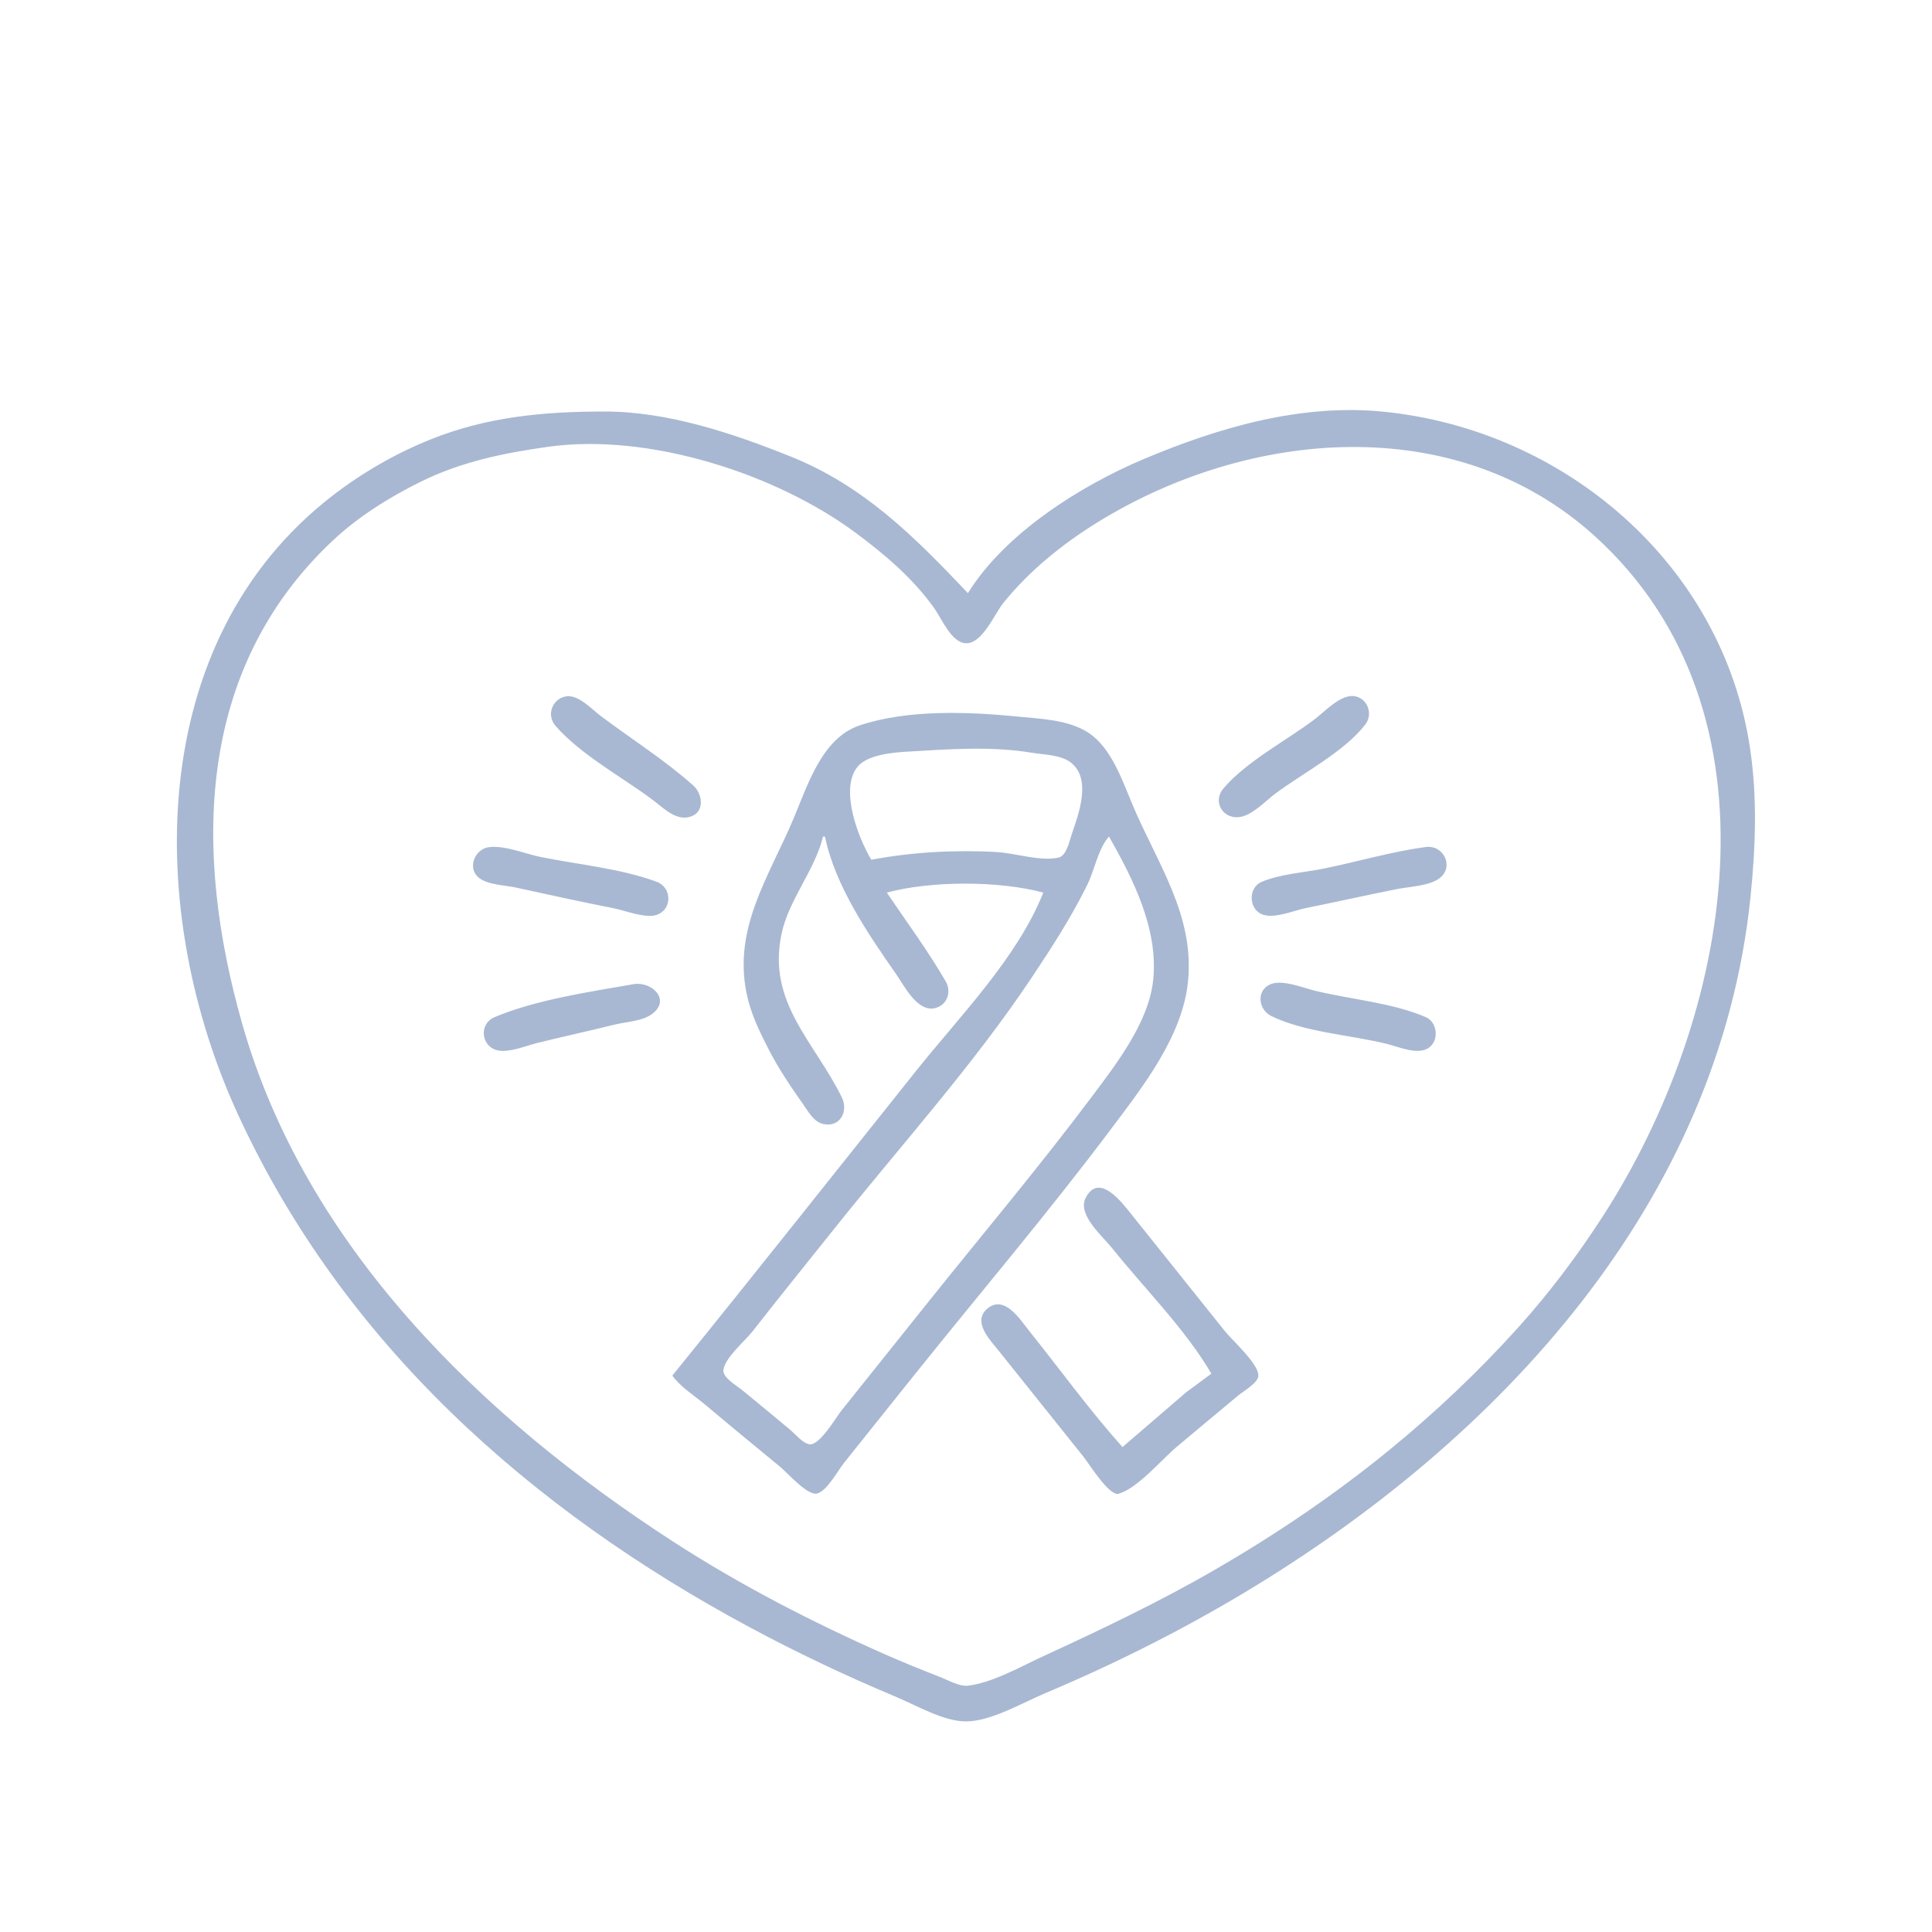 <?xml version="1.0" encoding="UTF-8" standalone="no"?>
<!-- Created with Inkscape (http://www.inkscape.org/) -->

<svg
  viewBox="0 0 1080 1080"
  version="1.1"
  id="svg5"
  xml:space="preserve"
  xmlns="http://www.w3.org/2000/svg"
  xmlns:svg="http://www.w3.org/2000/svg"><defs
     id="defs2" /><g
     id="layer1"><path
       style="fill:#a8b8d2;stroke:none;stroke-width:1.08"
       d="M 541.08,331.56 C 511.164,300.056 483.122,271.67 441.72,255.09 409.346,242.125 373.29,230.04 338.04,230.04 c -33.685,0 -65.529,2.857 -97.2,15.54 -19.606,7.852 -38.364,18.666 -55.08,31.59 C 80.362,358.658 81.35,510.797 133.11,623.16 c 58.825,127.702 163.366,220.648 285.93,286.47 26.766,14.375 54.045,27.284 82.08,39.03 11.383,4.769 26.349,13.62 38.88,13.62 13.88,0 31.611,-10.443 44.28,-15.78 38.357,-16.16 75.518,-34.744 111.24,-56.16 142.417,-85.385 265.588,-217.778 283.05,-389.22 2.832,-27.796 3.845,-55.414 -0.329,-83.16 C 962.769,315.14 874.368,240.192 773.28,230.13 727.183,225.542 681.281,238.959 639.36,256.62 603.935,271.544 561.645,298.264 541.08,331.56 M 306.72,249.72 c 55.965,-7.773 127.037,15.009 171.72,48.21 16.401,12.187 32.058,25.482 43.95,42.27 4.076,5.753 9.531,19.156 17.61,19.38 9.184,0.256 15.894,-16.374 20.94,-22.62 14.449,-17.886 32.965,-32.865 52.5,-44.94 84.006,-51.92 199.719,-62.864 277.56,7.23 109.527,98.626 76.789,269.895 4.68,381.15 -14.009,21.614 -29.657,42.422 -46.889,61.56 -22.301,24.765 -46.465,47.613 -72.27,68.7 -30.401,24.841 -63.237,47.065 -97.2,66.72 -31.242,18.08 -63.384,33.37 -96.12,48.45 -12.379,5.702 -28.482,14.891 -42.12,16.47 -4.737,0.549 -10.779,-2.942 -15.12,-4.65 C 515.451,933.514 504.964,929.314 494.64,924.75 453.645,906.624 413.524,885.905 375.84,861.48 269.839,792.776 171.004,697.378 135.42,572.4 108.305,477.163 109.016,374.732 185.76,302.43 c 14.503,-13.664 31.898,-24.503 49.68,-33.27 22.553,-11.12 46.618,-16.014 71.28,-19.44 m 9.72,139.56 c -7.738,1.293 -11.129,10.398 -5.97,16.38 13.902,16.118 37.506,28.812 54.57,41.61 5.964,4.473 13.276,12.241 21.57,9.03 7.548,-2.921 5.905,-12.765 1.021,-17.13 -15.898,-14.206 -34.69,-26.084 -51.75,-38.88 -5.018,-3.764 -12.595,-12.153 -19.44,-11.011 m 437.4,0 c -6.903,1.375 -13.936,9.043 -19.44,13.171 -15.743,11.807 -37.758,23.311 -50.49,38.28 -6.114,7.188 -0.651,16.791 8.37,16.08 7.361,-0.579 14.826,-8.81 20.52,-13.08 15.435,-11.577 38.688,-23.441 50.43,-38.76 5.35,-6.978 -0.359,-17.487 -9.39,-15.69 M 460.08,467.64 h 1.08 c 5.628,27.334 23.893,54.168 39.63,76.68 4.818,6.891 12.533,22.719 23.01,18.9 6.072,-2.213 7.987,-9.23 4.89,-14.58 -9.736,-16.823 -22.048,-33.534 -32.97,-49.68 24.83,-6.677 62.655,-6.675 87.48,0 -14.337,36.301 -46.797,69.23 -70.86,99.36 C 466.89,655.231 421.713,712.392 375.84,768.96 c 4.532,6.393 12.338,11.186 18.36,16.26 13.942,11.746 28.051,23.325 42.12,34.92 3.928,3.237 15.162,16.184 20.52,14.73 5.523,-1.499 11.635,-12.959 15.12,-17.31 l 38.88,-48.6 c 36.838,-45.994 75.193,-91.098 110.55,-138.24 17.763,-23.684 39.687,-51.602 42.72,-82.08 3.684,-37.015 -17.052,-65.802 -30.81,-98.28 -5.871,-13.86 -11.989,-32.593 -25.26,-41.01 -11.098,-7.039 -26.229,-7.501 -38.88,-8.76 -27.822,-2.77 -61.665,-4.075 -88.56,4.889 -21.219,7.073 -29.186,33.664 -37.14,52.44 -13.619,32.149 -33.549,60.51 -26.16,97.2 2.293,11.388 7.088,21.086 12.3,31.32 5.571,10.94 12.62,21.287 19.68,31.32 2.814,4 5.68,9.33 10.8,10.53 9.4,2.203 14.38,-6.943 10.5,-14.85 -15.249,-31.073 -41.505,-52.655 -33.84,-90.72 3.971,-19.72 18.644,-35.811 23.34,-55.08 m 27,12.96 c -7.234,-11.956 -17.753,-39.208 -7.89,-51.75 5.559,-7.068 19.993,-8.193 28.41,-8.699 22.63,-1.362 46.625,-3.119 69.12,0.63 6.652,1.109 15.989,1.112 21.57,5.25 12.233,9.069 4.681,28.98 0.751,40.53 -1.273,3.741 -2.867,11.84 -7.29,12.84 -10.108,2.285 -24.13,-2.492 -34.47,-3.09 -23.097,-1.337 -47.531,0.003 -70.2,4.29 m 132.84,-12.96 c 13.665,23.913 27.556,51.723 24.75,79.92 -2.372,23.828 -20.732,47.362 -34.62,65.88 -28.977,38.637 -60.167,75.703 -90.36,113.4 l -49.23,61.56 c -3.215,4.025 -12.258,19.743 -17.94,18.96 -3.721,-0.513 -8.023,-5.761 -10.8,-8.1 -8.927,-7.522 -17.992,-14.896 -27,-22.32 -2.885,-2.377 -10.893,-6.841 -10.32,-11.22 0.888,-6.78 12.209,-16.253 16.38,-21.6 15.283,-19.591 30.932,-38.902 46.44,-58.32 36.601,-45.83 76.96,-90.509 109.5,-139.32 11.204,-16.805 22.142,-33.712 31.08,-51.84 4.022,-8.157 6.121,-20.341 12.12,-27 m -346.68,5.94 c -7.977,1.071 -12.32,12.004 -5.31,17.28 5.097,3.836 14.351,3.943 20.43,5.28 18.316,4.027 36.689,8.008 55.08,11.669 6.401,1.274 17.464,5.807 23.76,3.57 8.78,-3.118 8.33,-15.326 0,-18.42 -19.984,-7.422 -43.893,-9.65 -64.8,-13.86 -8.663,-1.744 -20.34,-6.704 -29.16,-5.52 m 523.8,-0.09 c -19.146,2.526 -38.291,8.274 -57.24,12.09 -10.835,2.182 -24.425,3.032 -34.56,7.41 -7.927,3.425 -7.176,15.97 1.08,18.42 6.818,2.023 16.977,-2.444 23.76,-3.81 16.944,-3.413 33.81,-7.215 50.76,-10.59 6.863,-1.366 18.045,-1.741 23.73,-5.969 8.499,-6.321 2.571,-18.883 -7.53,-17.55 m -442.8,76.65 c -24.369,4.23 -55.002,8.803 -77.76,18.45 -9.124,3.867 -7.544,16.904 2.16,18.66 6.37,1.152 15.393,-2.648 21.6,-4.2 14.36,-3.59 28.84,-6.67 43.2,-10.26 6.594,-1.648 16.063,-1.892 21.51,-6.3 10.163,-8.223 -1.203,-18 -10.71,-16.35 m 355.32,0.36 c -7.555,3.923 -5.826,14.08 1.08,17.46 18.702,9.154 44.582,10.575 64.8,15.63 6.356,1.589 16.375,6.046 22.59,2.55 6.578,-3.7 5.801,-14.616 -0.99,-17.55 -18.895,-8.162 -42.655,-9.944 -62.64,-14.94 -6.543,-1.636 -18.366,-6.511 -24.84,-3.15 M 677.16,767.88 663.12,778.26 627.48,808.92 c -18.393,-20.552 -34.802,-43.266 -52.05,-64.8 -4.984,-6.222 -13.905,-20.644 -23.461,-12.63 -8.664,7.266 1.418,17.484 6.181,23.43 l 47.52,59.4 c 3.119,3.894 14.396,22.189 19.65,20.7 10.514,-2.98 23.997,-19.079 32.4,-26.161 11.477,-9.669 23.031,-19.252 34.56,-28.86 2.806,-2.338 11.122,-7.006 11.16,-11.04 0.064,-6.688 -14.548,-19.631 -18.72,-24.84 l -52.71,-65.88 c -5.152,-6.432 -17.737,-22.941 -25.11,-8.64 -4.857,9.422 9.543,21.546 14.76,28.08 18.092,22.654 40.902,45.204 55.5,70.2 z"
       id="path219" /></g></svg>